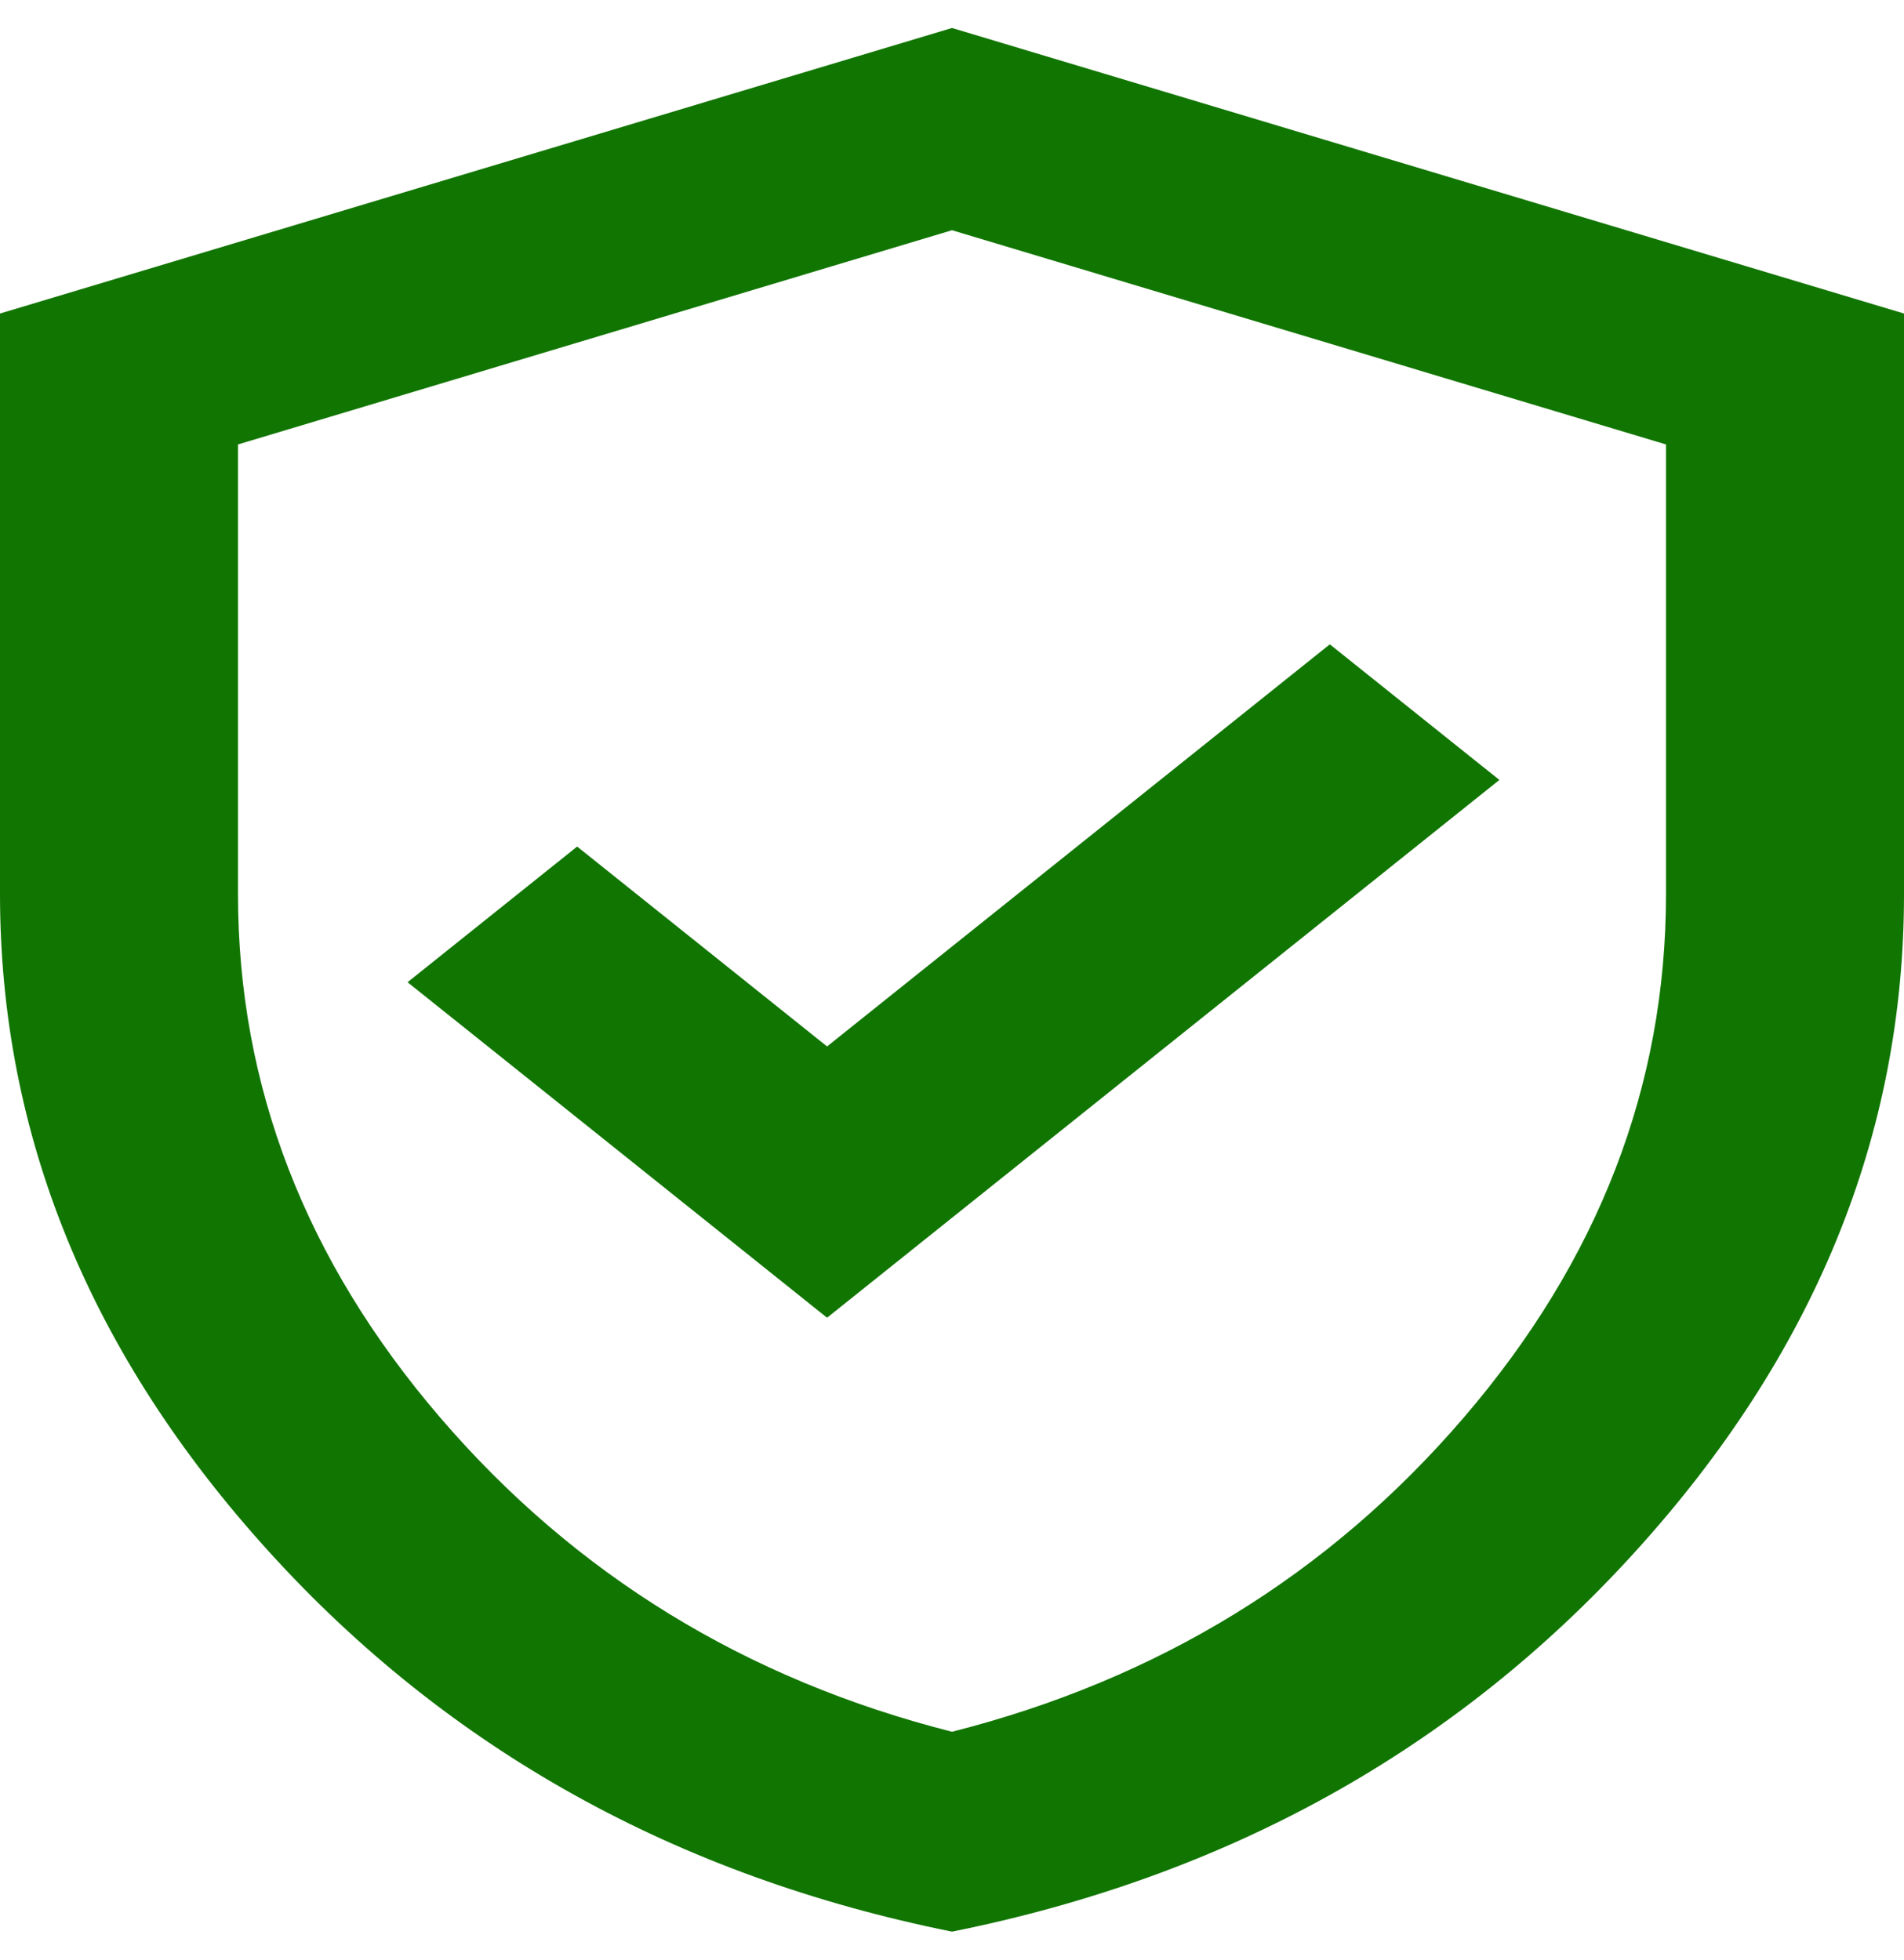<svg width="34" height="35" viewBox="0 0 34 35" fill="none" xmlns="http://www.w3.org/2000/svg">
<path d="M14.769 23.535L26.775 13.93L23.747 11.508L14.769 18.69L10.306 15.12L7.278 17.543L14.769 23.535ZM17 34.5C12.077 33.508 8.013 31.248 4.809 27.72C1.604 24.192 0.001 20.276 0 15.97V5.6L17 0.5L34 5.6V15.97C34 20.277 32.398 24.194 29.193 27.722C25.989 31.25 21.924 33.51 17 34.5ZM17 30.93C20.683 29.995 23.729 28.125 26.137 25.32C28.546 22.515 29.75 19.398 29.75 15.97V7.938L17 4.112L4.25 7.938V15.97C4.25 19.398 5.454 22.515 7.862 25.32C10.271 28.125 13.317 29.995 17 30.93Z" fill="#117501"/>
</svg>
